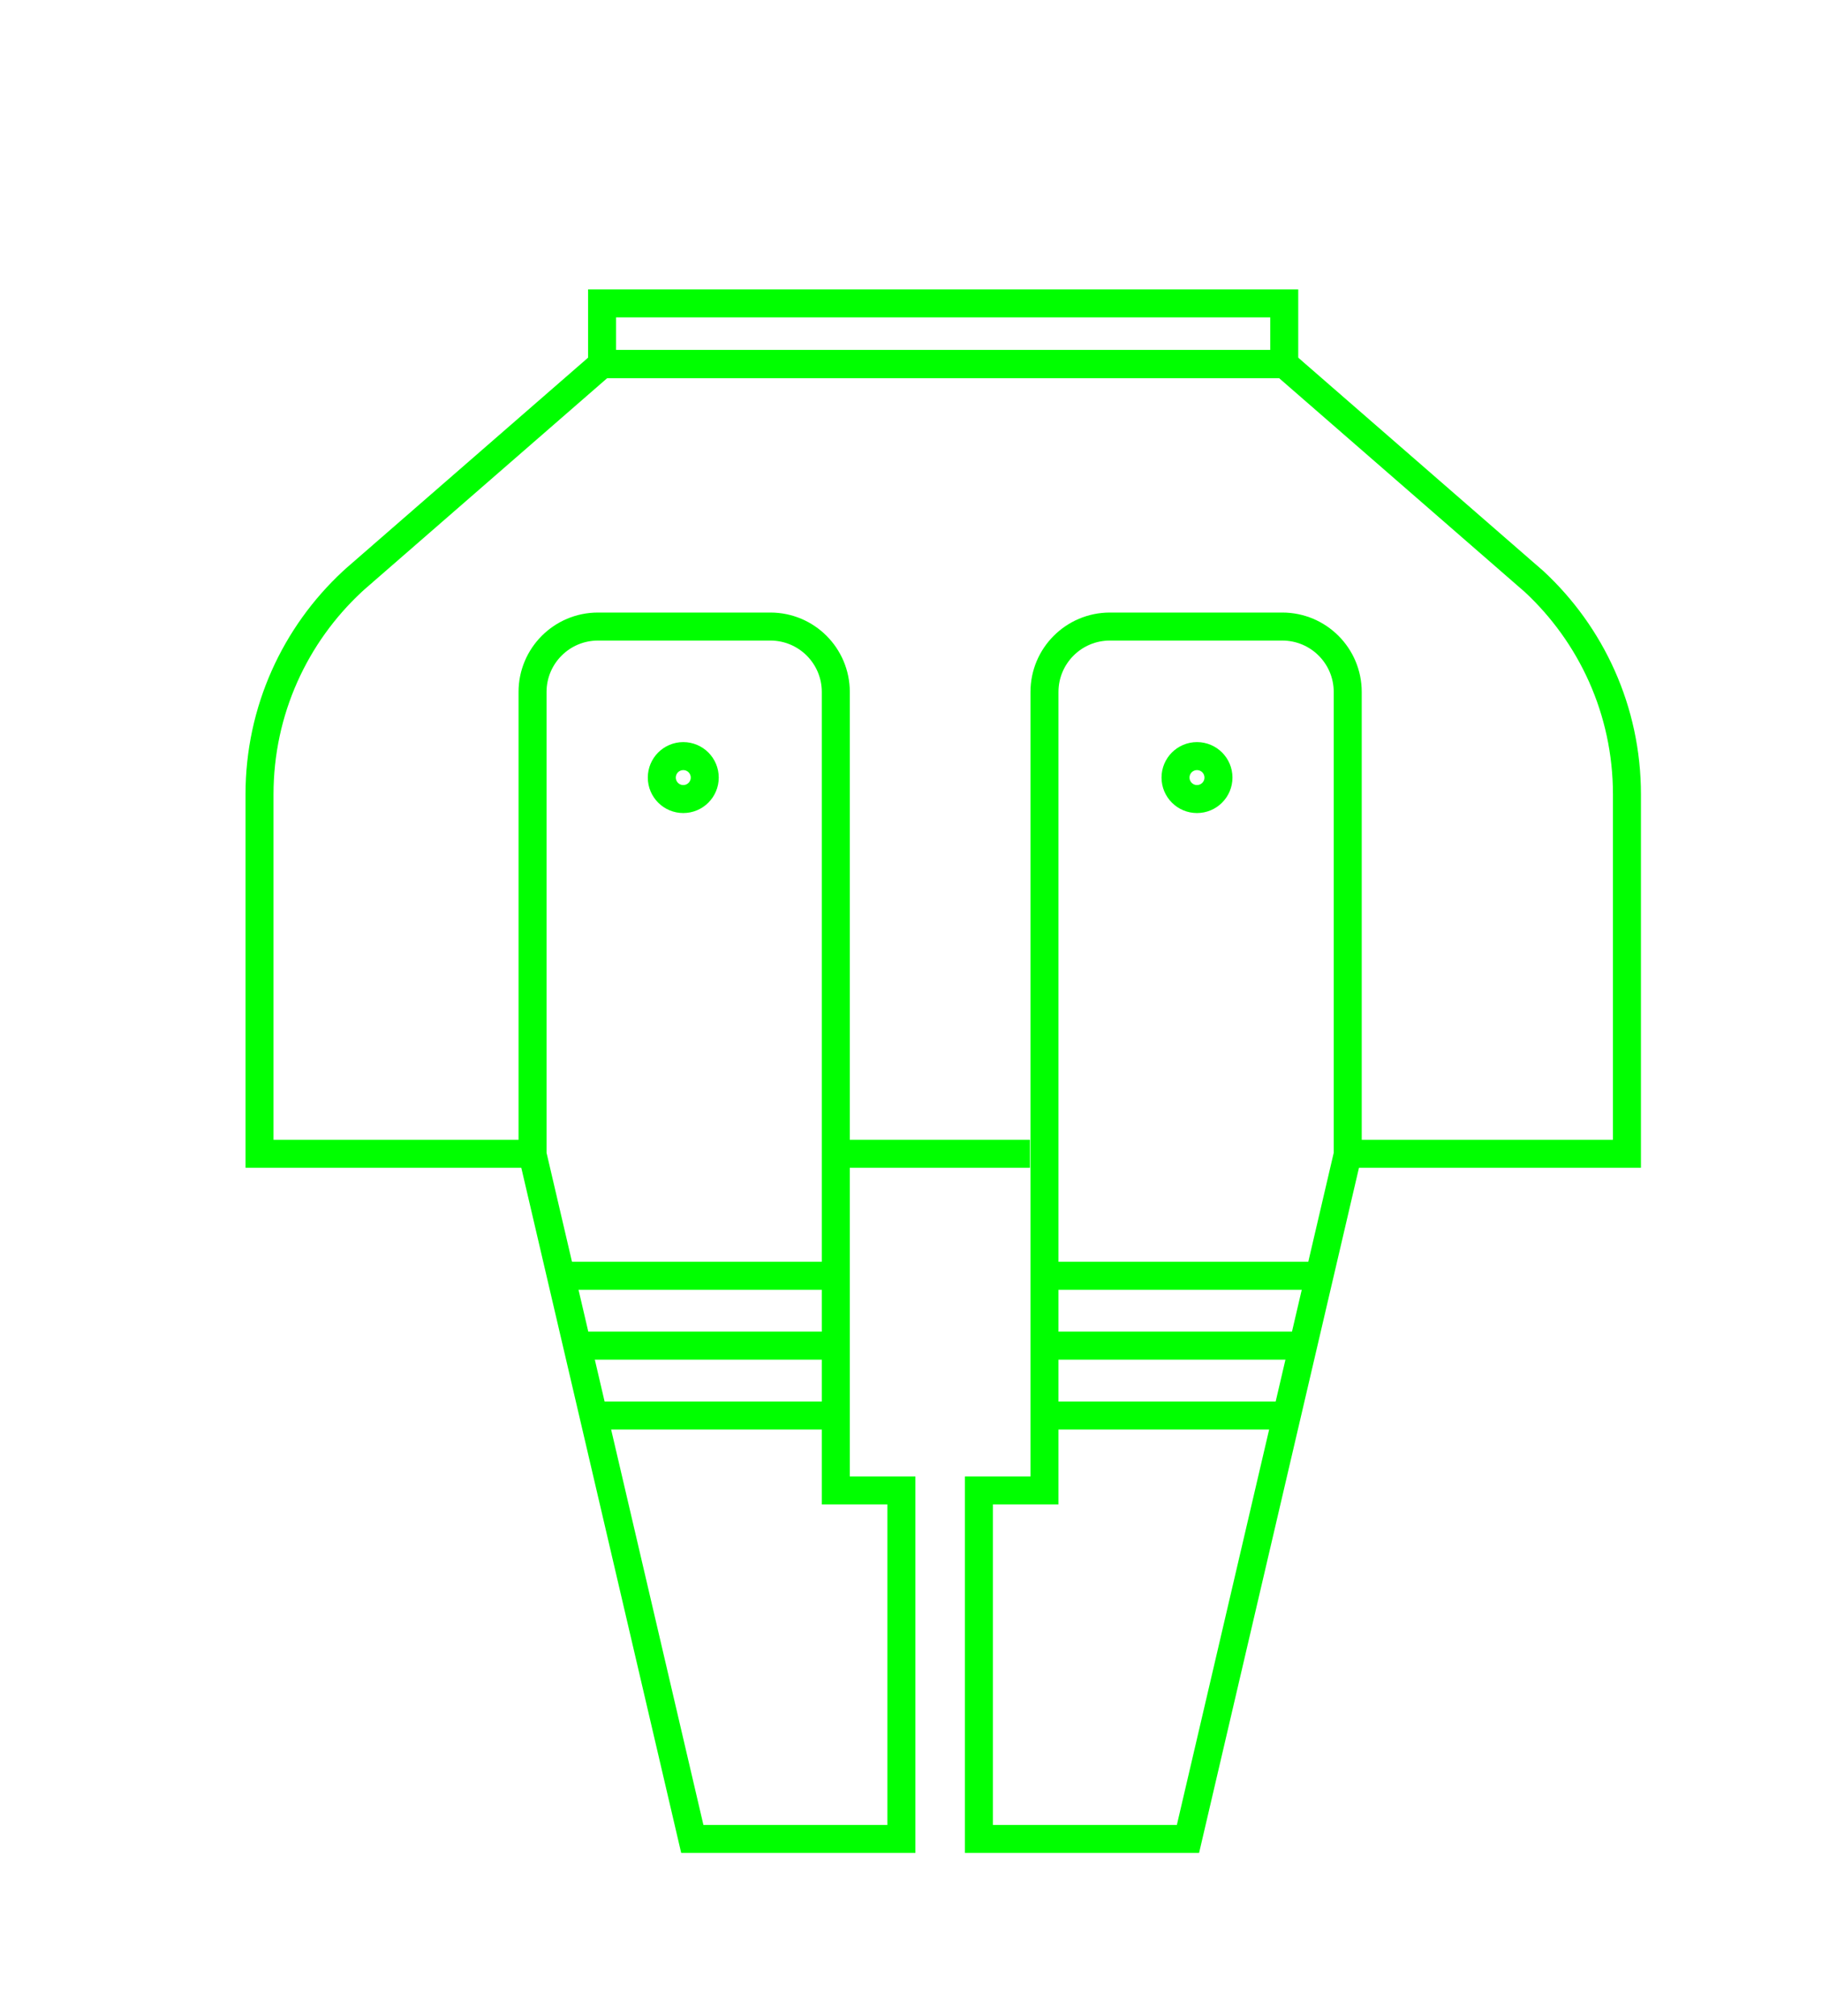 <?xml version="1.0" encoding="utf-8"?>
<!-- Generator: Adobe Illustrator 16.0.0, SVG Export Plug-In . SVG Version: 6.00 Build 0)  -->
<!DOCTYPE svg PUBLIC "-//W3C//DTD SVG 1.1//EN" "http://www.w3.org/Graphics/SVG/1.1/DTD/svg11.dtd">
<svg version="1.1" id="Layer_1" xmlns="http://www.w3.org/2000/svg" xmlns:xlink="http://www.w3.org/1999/xlink" x="0px" y="0px"
	 width="976px" height="1080px" viewBox="0 0 976 1080" enable-background="new 0 0 976 1080" xml:space="preserve">
<g>
	<path fill="none" stroke="#00FF00" stroke-width="15" stroke-miterlimit="10" d="M285.271,618.334l85.577,366.667h112V798.334
		h-35.129V370.651c0-19.354-15.69-35.044-35.044-35.044h-92.358c-19.355,0-35.045,15.69-35.045,35.044V618.334V621"/>
	<circle fill="none" stroke="#00FF00" stroke-width="15" stroke-miterlimit="10" cx="366.014" cy="416.5" r="11.5"/>
	<g>
		
			<line fill="none" stroke="#00FF00" stroke-width="15" stroke-miterlimit="10" x1="300.68" y1="683.355" x2="447.718" y2="683.355"/>
		
			<line fill="none" stroke="#00FF00" stroke-width="15" stroke-miterlimit="10" x1="317.634" y1="758.215" x2="447.718" y2="758.215"/>
		
			<line fill="none" stroke="#00FF00" stroke-width="15" stroke-miterlimit="10" x1="314.133" y1="720.785" x2="447.718" y2="720.785"/>
	</g>
</g>
<g>
	<g>
		
			<line fill="none" stroke="#00FF00" stroke-width="15" stroke-miterlimit="10" x1="706.717" y1="683.355" x2="559.68" y2="683.355"/>
		
			<line fill="none" stroke="#00FF00" stroke-width="15" stroke-miterlimit="10" x1="689.764" y1="758.215" x2="559.68" y2="758.215"/>
		
			<line fill="none" stroke="#00FF00" stroke-width="15" stroke-miterlimit="10" x1="693.265" y1="720.785" x2="559.68" y2="720.785"/>
	</g>
	<path fill="none" stroke="#00FF00" stroke-width="15" stroke-miterlimit="10" d="M721.944,618.334l-85.577,366.667h-112V798.334
		h35.129V370.651c0-19.354,15.69-35.044,35.044-35.044h92.358c19.355,0,35.045,15.69,35.045,35.044V618.334V621"/>
	<circle fill="none" stroke="#00FF00" stroke-width="15" stroke-miterlimit="10" cx="641.2" cy="416.5" r="11.5"/>
</g>
<line fill="none" stroke="#00FF00" stroke-width="15" stroke-miterlimit="10" x1="447.718" y1="618" x2="551.7" y2="618"/>
<path fill="none" stroke="#00FF00" stroke-width="15" stroke-miterlimit="10" d="M285.271,618H139.014V425.509
	c0-44.987,19.094-85.514,49.62-113.918l1.633-1.495L322.514,195h365.419l132.247,115.096l1.545,1.339
	c30.624,28.412,49.788,69.005,49.788,114.075V618h-149.57"/>
<rect x="322.514" y="162.5" fill="none" stroke="#00FF00" stroke-width="15" stroke-miterlimit="10" width="365.419" height="32.5"/>
</svg>
